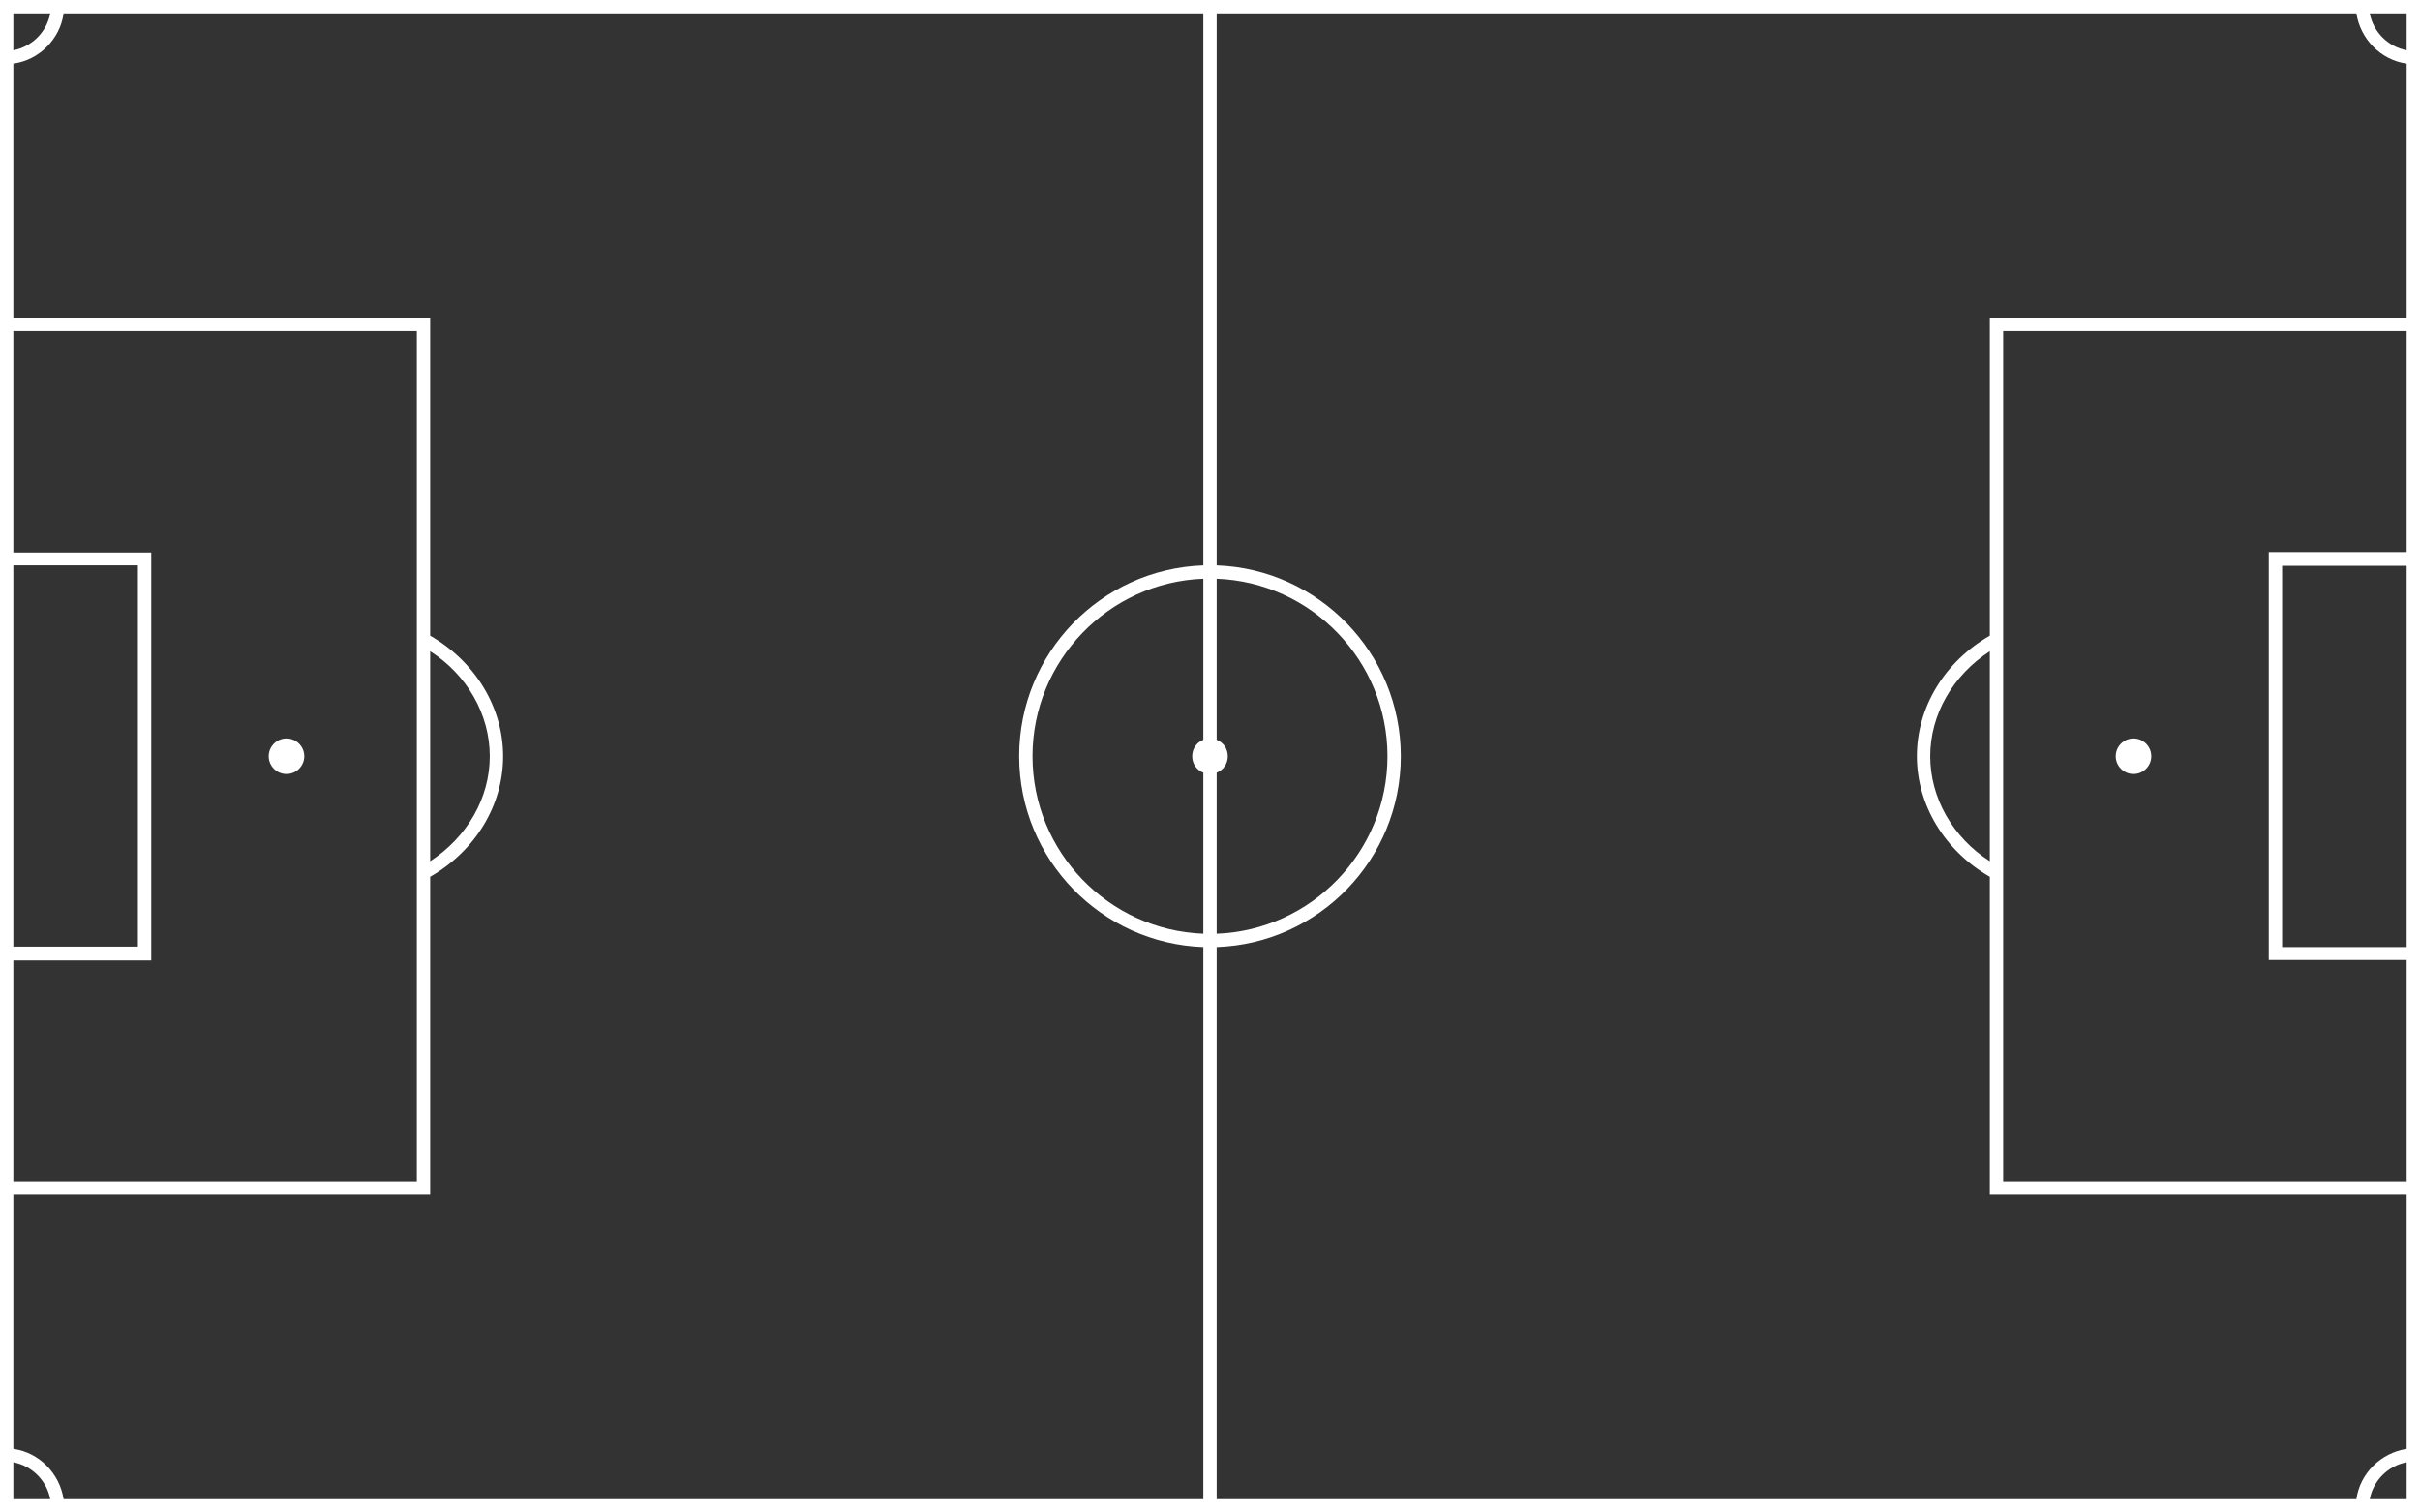 <?xml version="1.0" encoding="utf-8"?>
<svg version="1.1" id="Layer_1" xmlns="http://www.w3.org/2000/svg" xmlns:xlink="http://www.w3.org/1999/xlink" x="0px" y="0px"
	 viewBox="0 0 544 340" enable-background="new 0 0 544 340" xml:space="preserve">
<rect x="0" y="0" width="544" height="340" fill="#333333" stroke="none"/>
<g>
	<path fill="#FFFFFF" d="M273.5,0h-3H0v71.4v3v49.7v3v85.7v3v49.8v3V340h270.5h3H544v-71.4v-3v-49.8v-3v-85.7v-3V74.4v-3V0H273.5z
		 M541,11.3c-4.2-0.8-7.5-4.1-8.3-8.3h8.3V11.3z M270.5,173.7v36.2c-21.3-0.8-38.4-18.4-38.4-39.9c0-21.5,17.1-39.1,38.4-39.9v36.2
		c-1.5,0.6-2.5,2-2.5,3.7C268,171.7,269,173.1,270.5,173.7z M273.5,173.7c1.5-0.6,2.5-2,2.5-3.7c0-1.7-1-3.1-2.5-3.7v-36.2
		c21.3,0.8,38.4,18.4,38.4,39.9c0,21.5-17.1,39.1-38.4,39.9V173.7z M11.3,3c-0.8,4.2-4.1,7.5-8.3,8.3V3H11.3z M3,127.1h28v85.7H3
		V127.1z M3,215.9h31v-91.7H3V74.4h90.7v191.2H3V215.9z M3,328.7c4.2,0.8,7.5,4.1,8.3,8.3H3V328.7z M14.3,337
		c-0.9-5.8-5.5-10.5-11.3-11.3v-57.1h93.7v-71.5c10.1-5.8,16.4-16,16.4-27.1c0-11-6.3-21.3-16.4-27.1V71.4H3V14.3
		C8.8,13.5,13.5,8.8,14.3,3h256.2v124.1c-23,0.8-41.4,19.7-41.4,42.9c0,23.2,18.5,42.1,41.4,42.9V337H14.3z M96.7,146.4
		c8.3,5.3,13.4,14.2,13.4,23.6c0,9.4-5.1,18.2-13.4,23.6V146.4z M532.7,337c0.8-4.2,4.1-7.5,8.3-8.3v8.3H532.7z M541,212.9h-28
		v-85.7h28V212.9z M541,124.1h-31v91.7h31v49.8h-90.7V74.4H541V124.1z M447.3,71.4v71.5c-10.1,5.8-16.4,16-16.4,27.1
		c0,11,6.3,21.3,16.4,27.1v71.5H541v57.1c-5.8,0.9-10.5,5.5-11.3,11.3H273.5V212.9c23-0.8,41.4-19.7,41.4-42.9
		c0-23.2-18.5-42.1-41.4-42.9V3h256.2c0.9,5.8,5.5,10.5,11.3,11.3v57.1H447.3z M447.3,193.6c-8.3-5.3-13.4-14.2-13.4-23.6
		c0-9.4,5.1-18.2,13.4-23.6V193.6z"/>
	<path fill="#FFFFFF" d="M64.4,166c-2.2,0-4,1.8-4,4c0,2.2,1.8,4,4,4c2.2,0,4-1.8,4-4C68.4,167.8,66.6,166,64.4,166z"/>
	<path fill="#FFFFFF" d="M479.6,174c2.2,0,4-1.8,4-4c0-2.2-1.8-4-4-4c-2.2,0-4,1.8-4,4C475.6,172.2,477.4,174,479.6,174z"/>
</g>
</svg>
